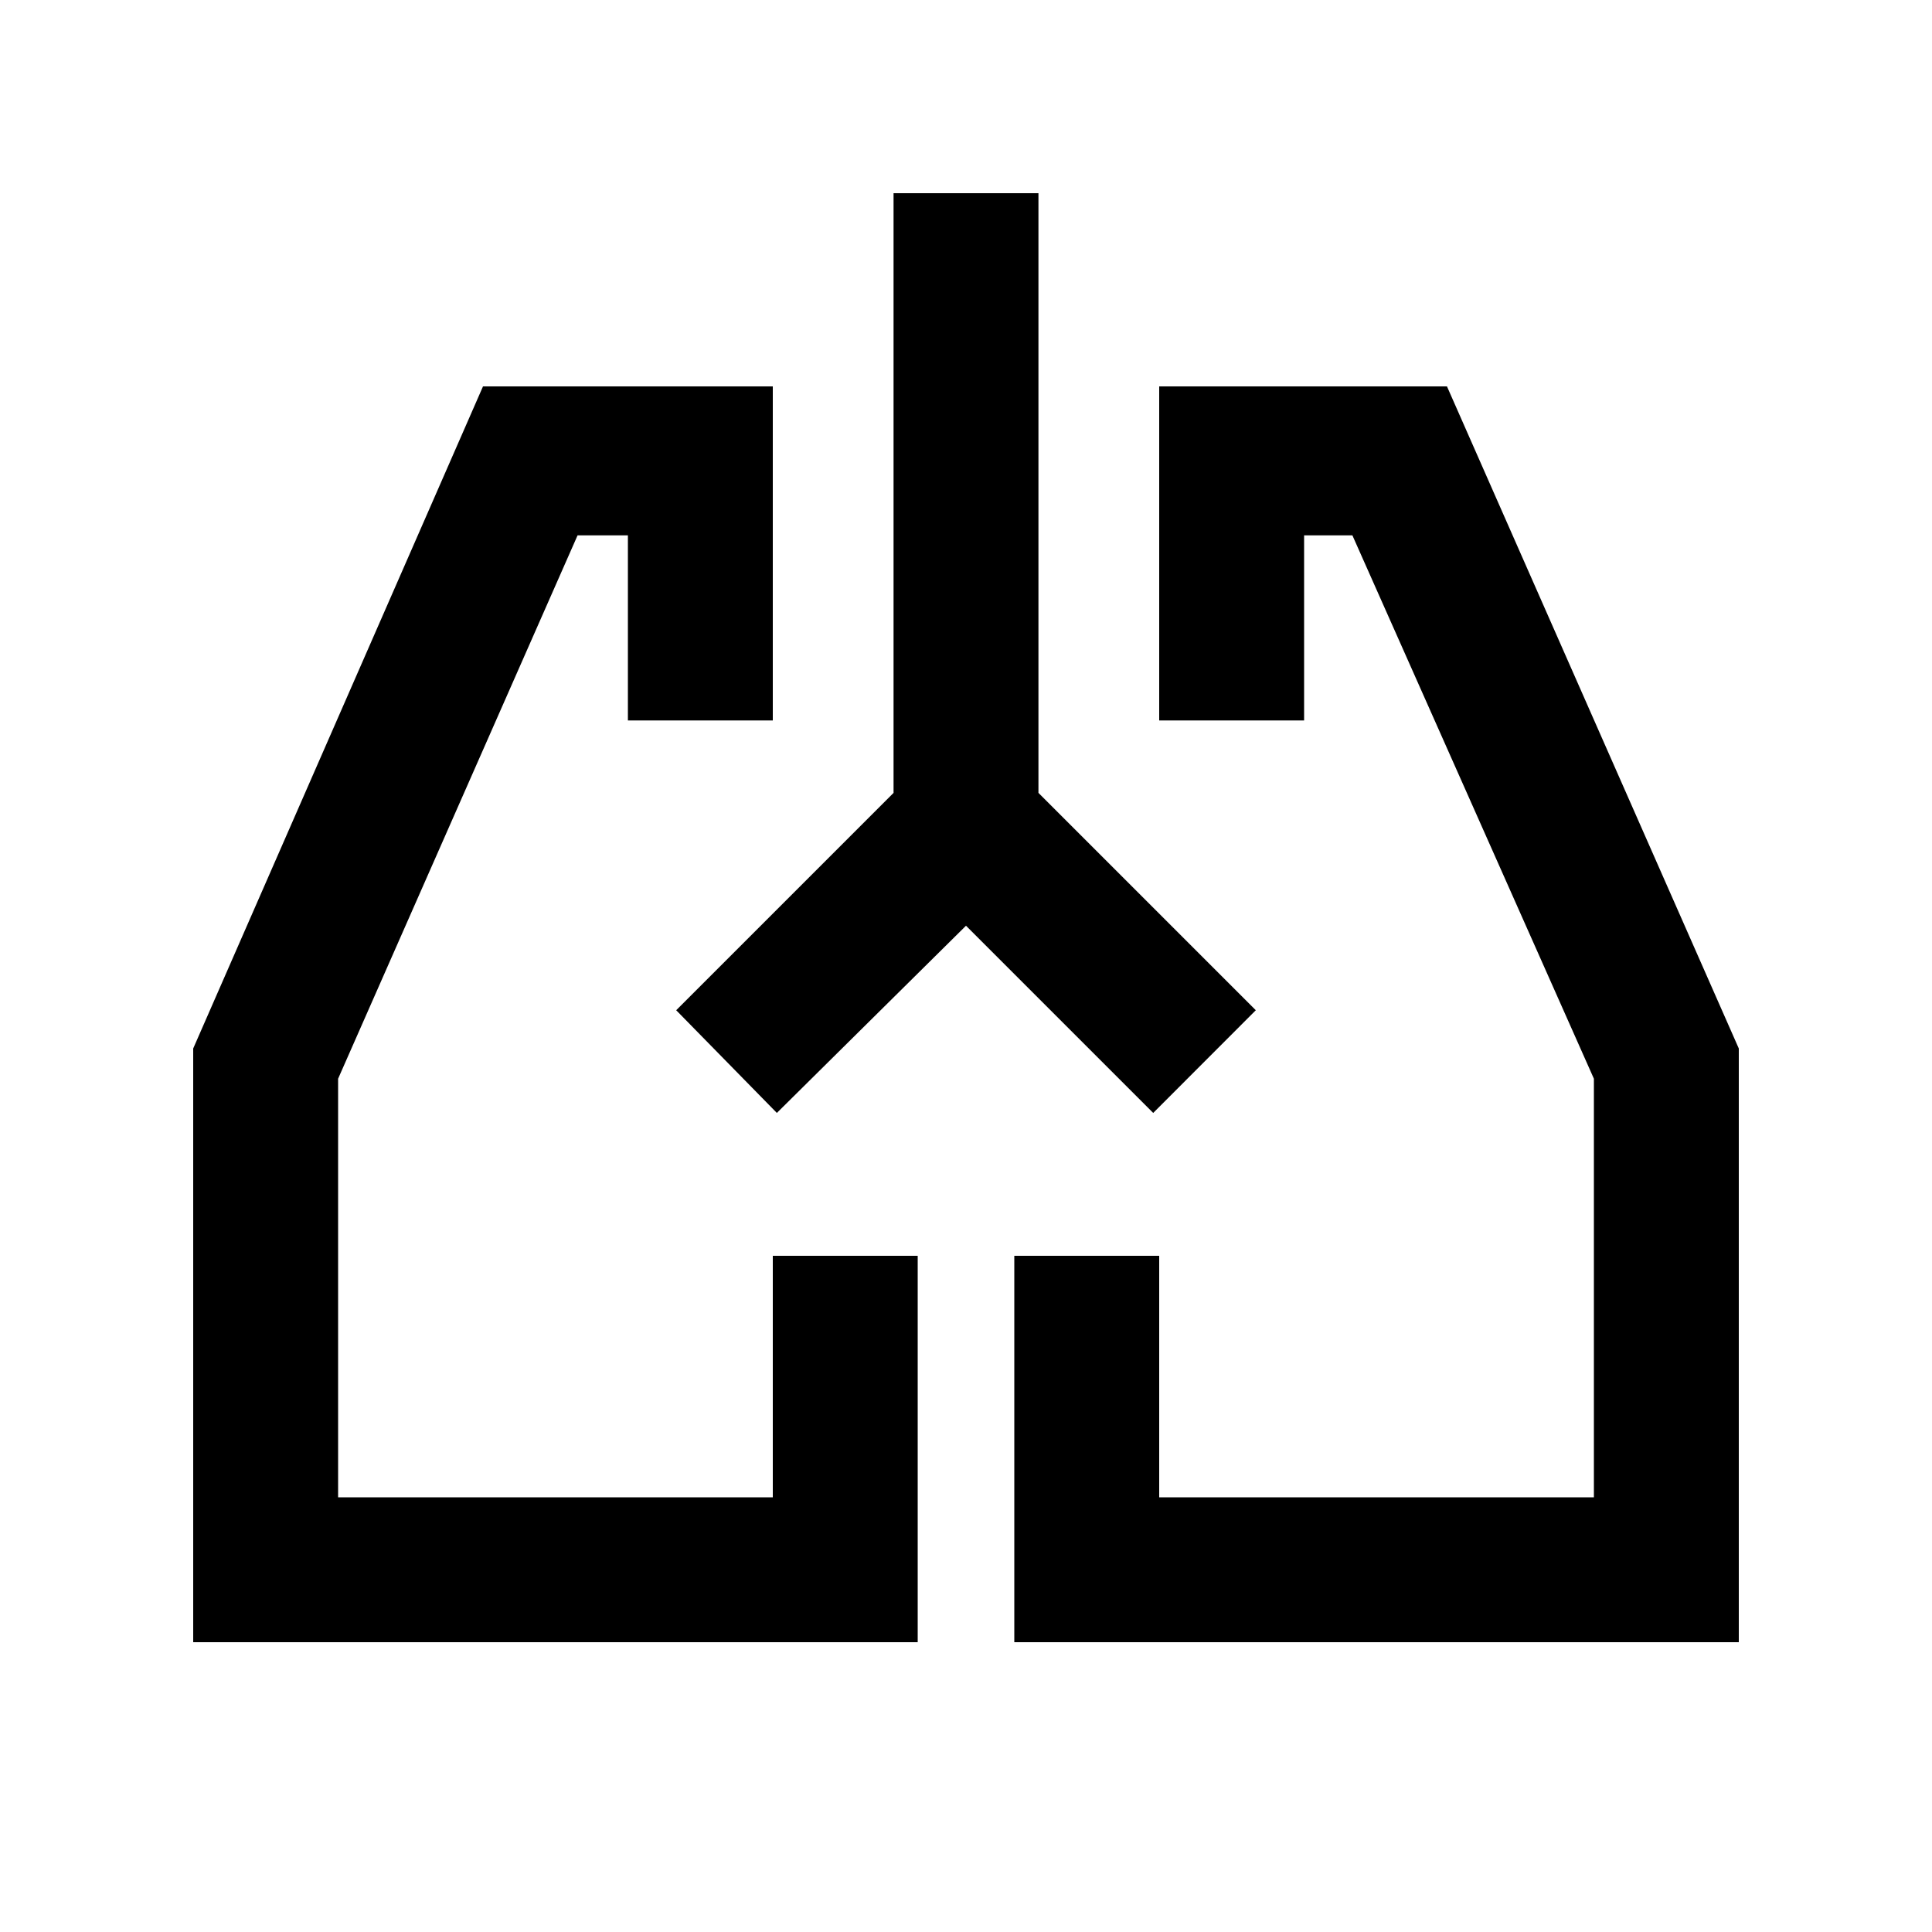 <svg xmlns="http://www.w3.org/2000/svg" height="20" width="20"><path d="M9.5 17H2v-6.146L5 4h3v3.458H6.5V5.542h-.521L3.5 11.167V15.5H8V13h1.5Zm8.5 0h-7.5v-4H12v2.5h4.5v-4.333L14 5.542h-.5v1.916H12V4h2.979L18 10.854ZM7.521 10.979Zm4.958 0ZM10 9.583l-1.958 1.938L7 10.458l2.25-2.25V2h1.5v6.208l2.25 2.25-1.062 1.063Z"/></svg>